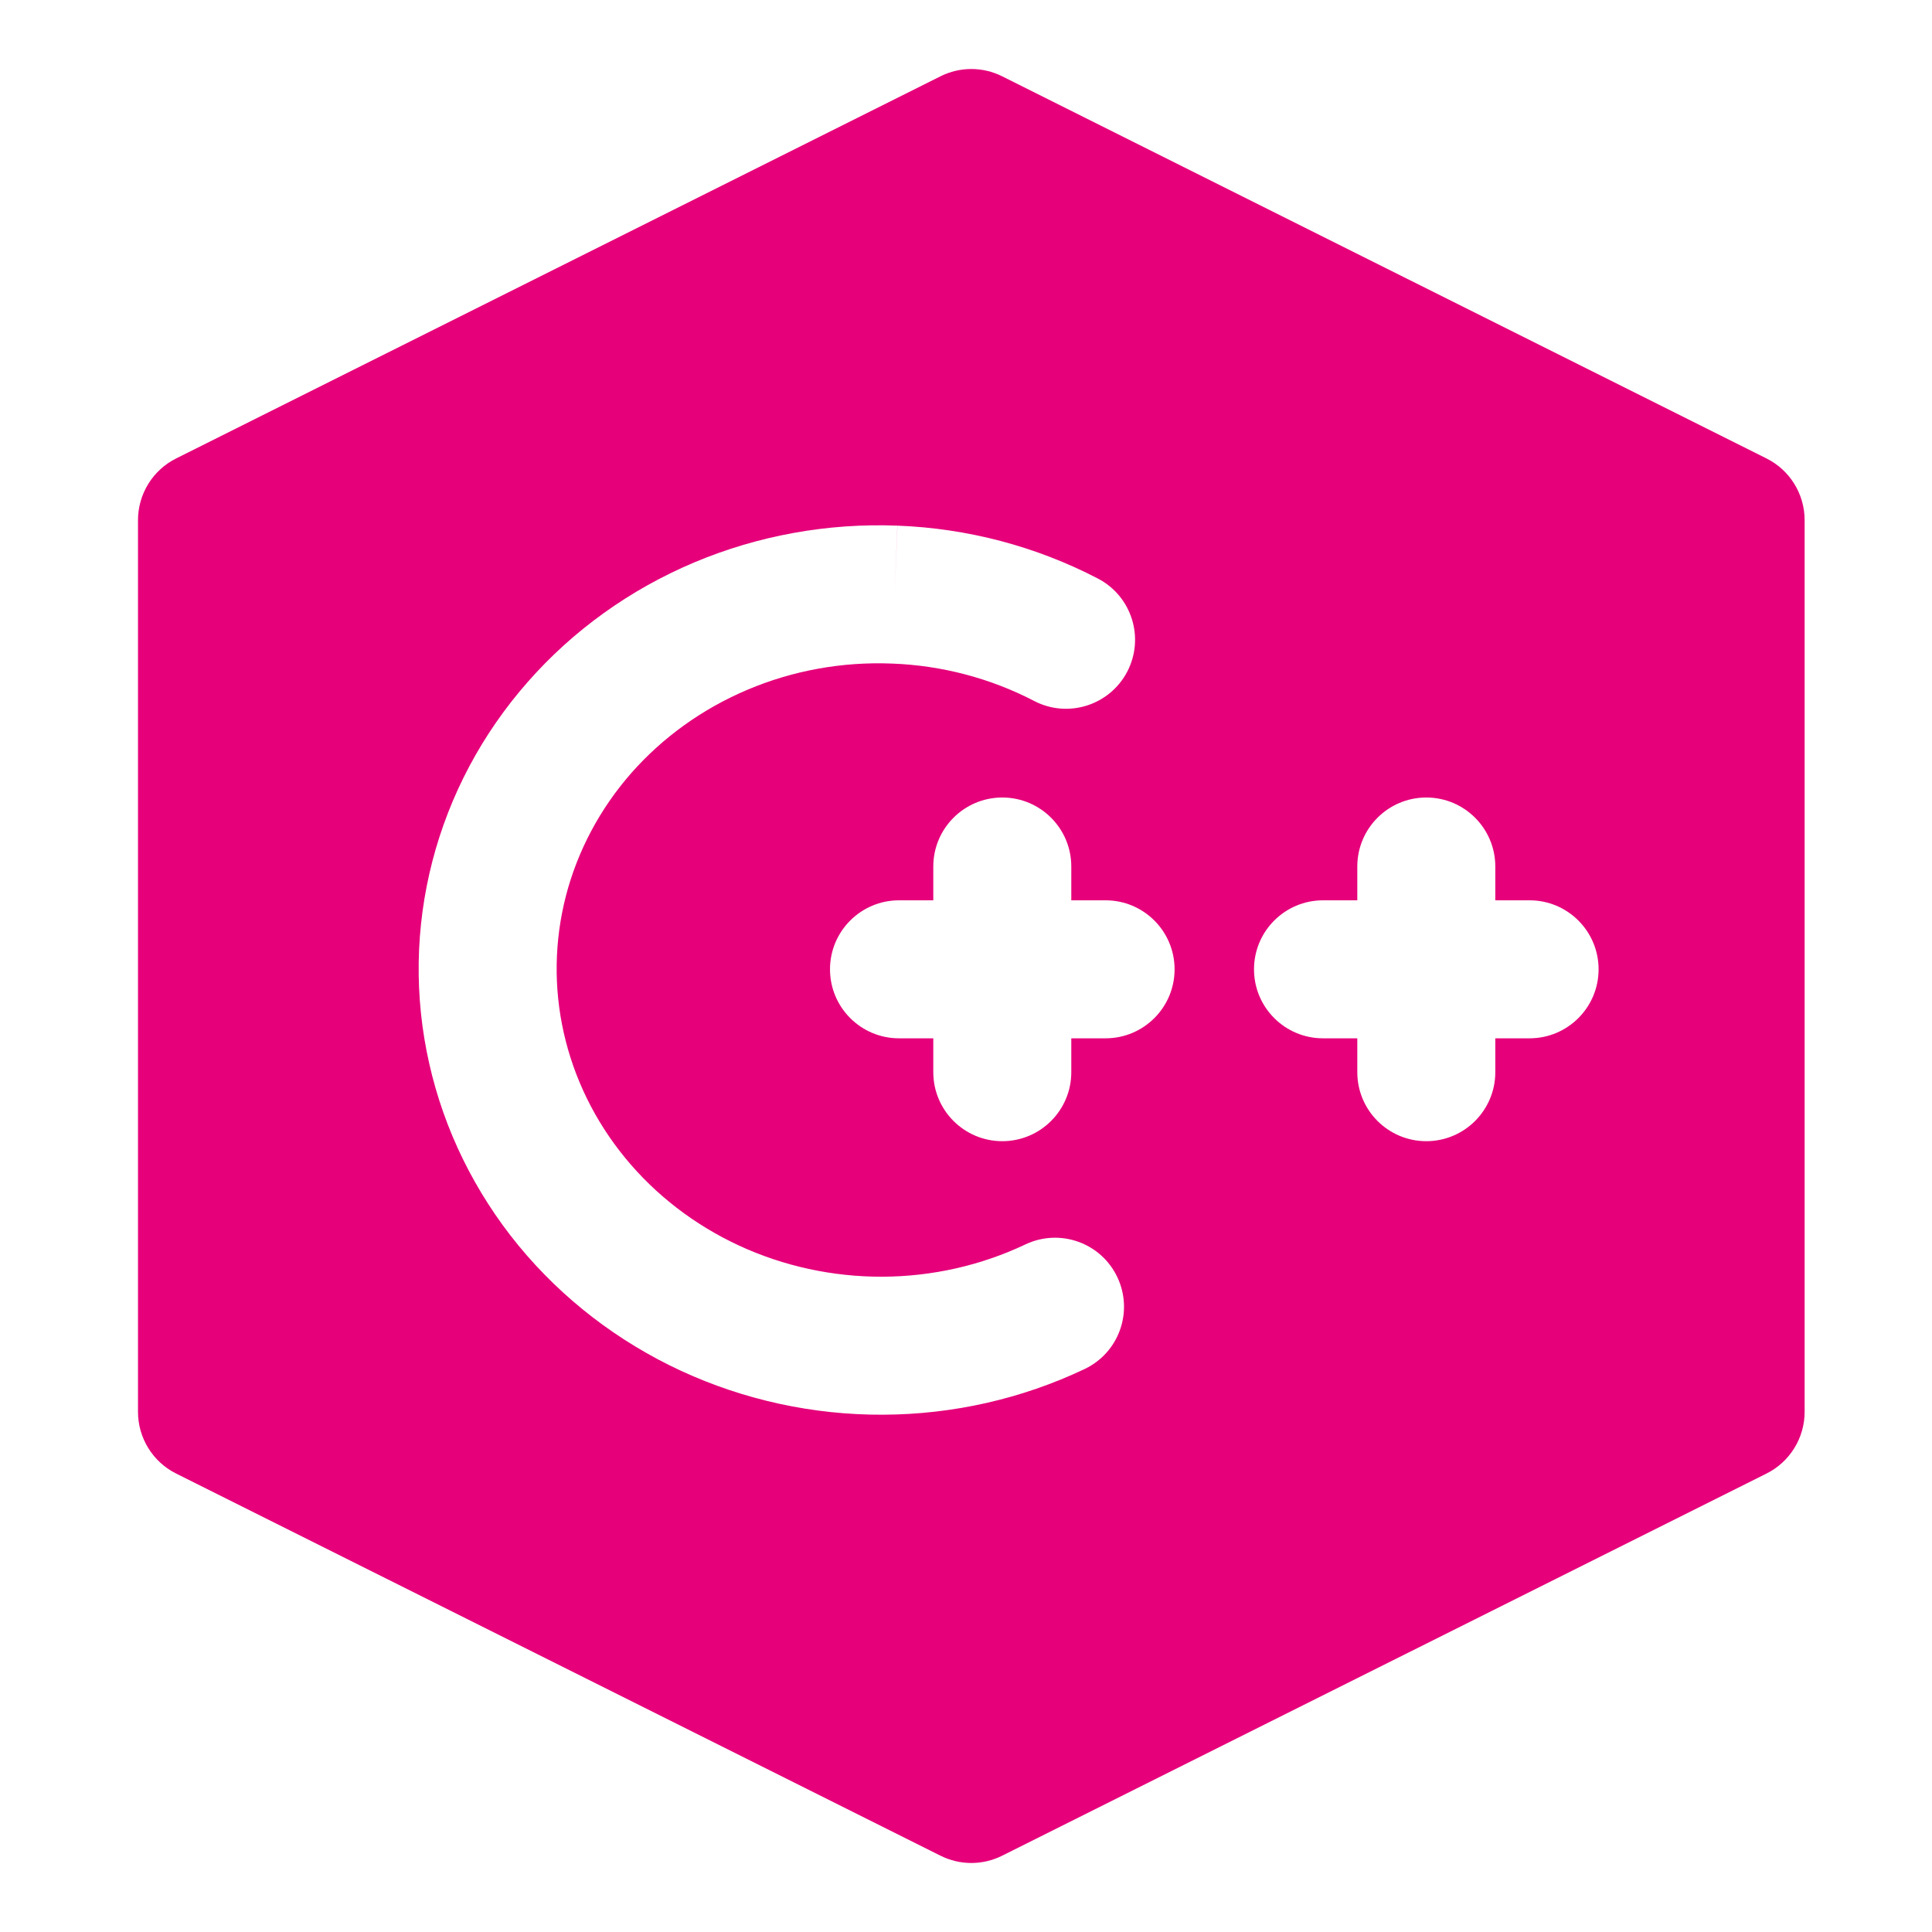 <svg width="48" height="48" viewBox="0 0 28 28" fill="#e6007a" xmlns="http://www.w3.org/2000/svg" stroke-width="2" stroke-linecap="round" stroke-linejoin="round" stroke="#e6007a"><path fill-rule="evenodd" clip-rule="evenodd" d="M13.63 1.106C13.911 0.965 14.243 0.965 14.524 1.106L25.601 6.644C25.94 6.813 26.154 7.16 26.154 7.538V20.462C26.154 20.84 25.94 21.187 25.601 21.356L14.524 26.894C14.243 27.035 13.911 27.035 13.63 26.894L2.553 21.356C2.214 21.187 2 20.84 2 20.462V7.538C2 7.16 2.214 6.813 2.553 6.644L13.63 1.106ZM12.929 9.617C13.651 9.644 14.355 9.83 14.988 10.159C15.477 10.414 16.081 10.224 16.337 9.734C16.592 9.244 16.402 8.64 15.912 8.385C15.015 7.918 14.021 7.656 13.005 7.618C11.994 7.579 10.987 7.761 10.059 8.152C9.13 8.544 8.304 9.136 7.646 9.886C6.987 10.636 6.514 11.524 6.266 12.483C6.018 13.442 6.002 14.444 6.22 15.41C6.437 16.377 6.882 17.28 7.515 18.052C8.149 18.823 8.955 19.443 9.87 19.867C10.785 20.29 11.787 20.508 12.799 20.503C13.811 20.499 14.809 20.273 15.719 19.841C16.218 19.604 16.43 19.008 16.193 18.509C15.957 18.01 15.36 17.798 14.861 18.035C14.22 18.339 13.512 18.5 12.791 18.503C12.07 18.506 11.358 18.351 10.711 18.052C10.064 17.752 9.5 17.317 9.061 16.782C8.622 16.247 8.319 15.627 8.171 14.97C8.023 14.313 8.034 13.634 8.202 12.983C8.371 12.332 8.693 11.724 9.148 11.205C9.604 10.687 10.18 10.272 10.836 9.995C11.491 9.718 12.207 9.588 12.927 9.617L12.929 9.617ZM13.005 7.618L13.006 7.618L12.967 8.617L13.005 7.618L13.005 7.618ZM13.029 13.048H13.526V12.558C13.526 12.006 13.974 11.558 14.526 11.558C15.078 11.558 15.526 12.006 15.526 12.558V13.048H16.023C16.575 13.048 17.023 13.496 17.023 14.048C17.023 14.6 16.575 15.048 16.023 15.048H15.526V15.539C15.526 16.091 15.078 16.539 14.526 16.539C13.974 16.539 13.526 16.091 13.526 15.539V15.048H13.029C12.477 15.048 12.029 14.6 12.029 14.048C12.029 13.496 12.477 13.048 13.029 13.048ZM19.174 13.048H19.671V12.558C19.671 12.006 20.119 11.558 20.671 11.558C21.223 11.558 21.671 12.006 21.671 12.558V13.048H22.168C22.72 13.048 23.168 13.496 23.168 14.048C23.168 14.6 22.72 15.048 22.168 15.048H21.671V15.539C21.671 16.091 21.223 16.539 20.671 16.539C20.119 16.539 19.671 16.091 19.671 15.539V15.048H19.174C18.622 15.048 18.174 14.6 18.174 14.048C18.174 13.496 18.622 13.048 19.174 13.048Z" stroke="none"></path></svg>